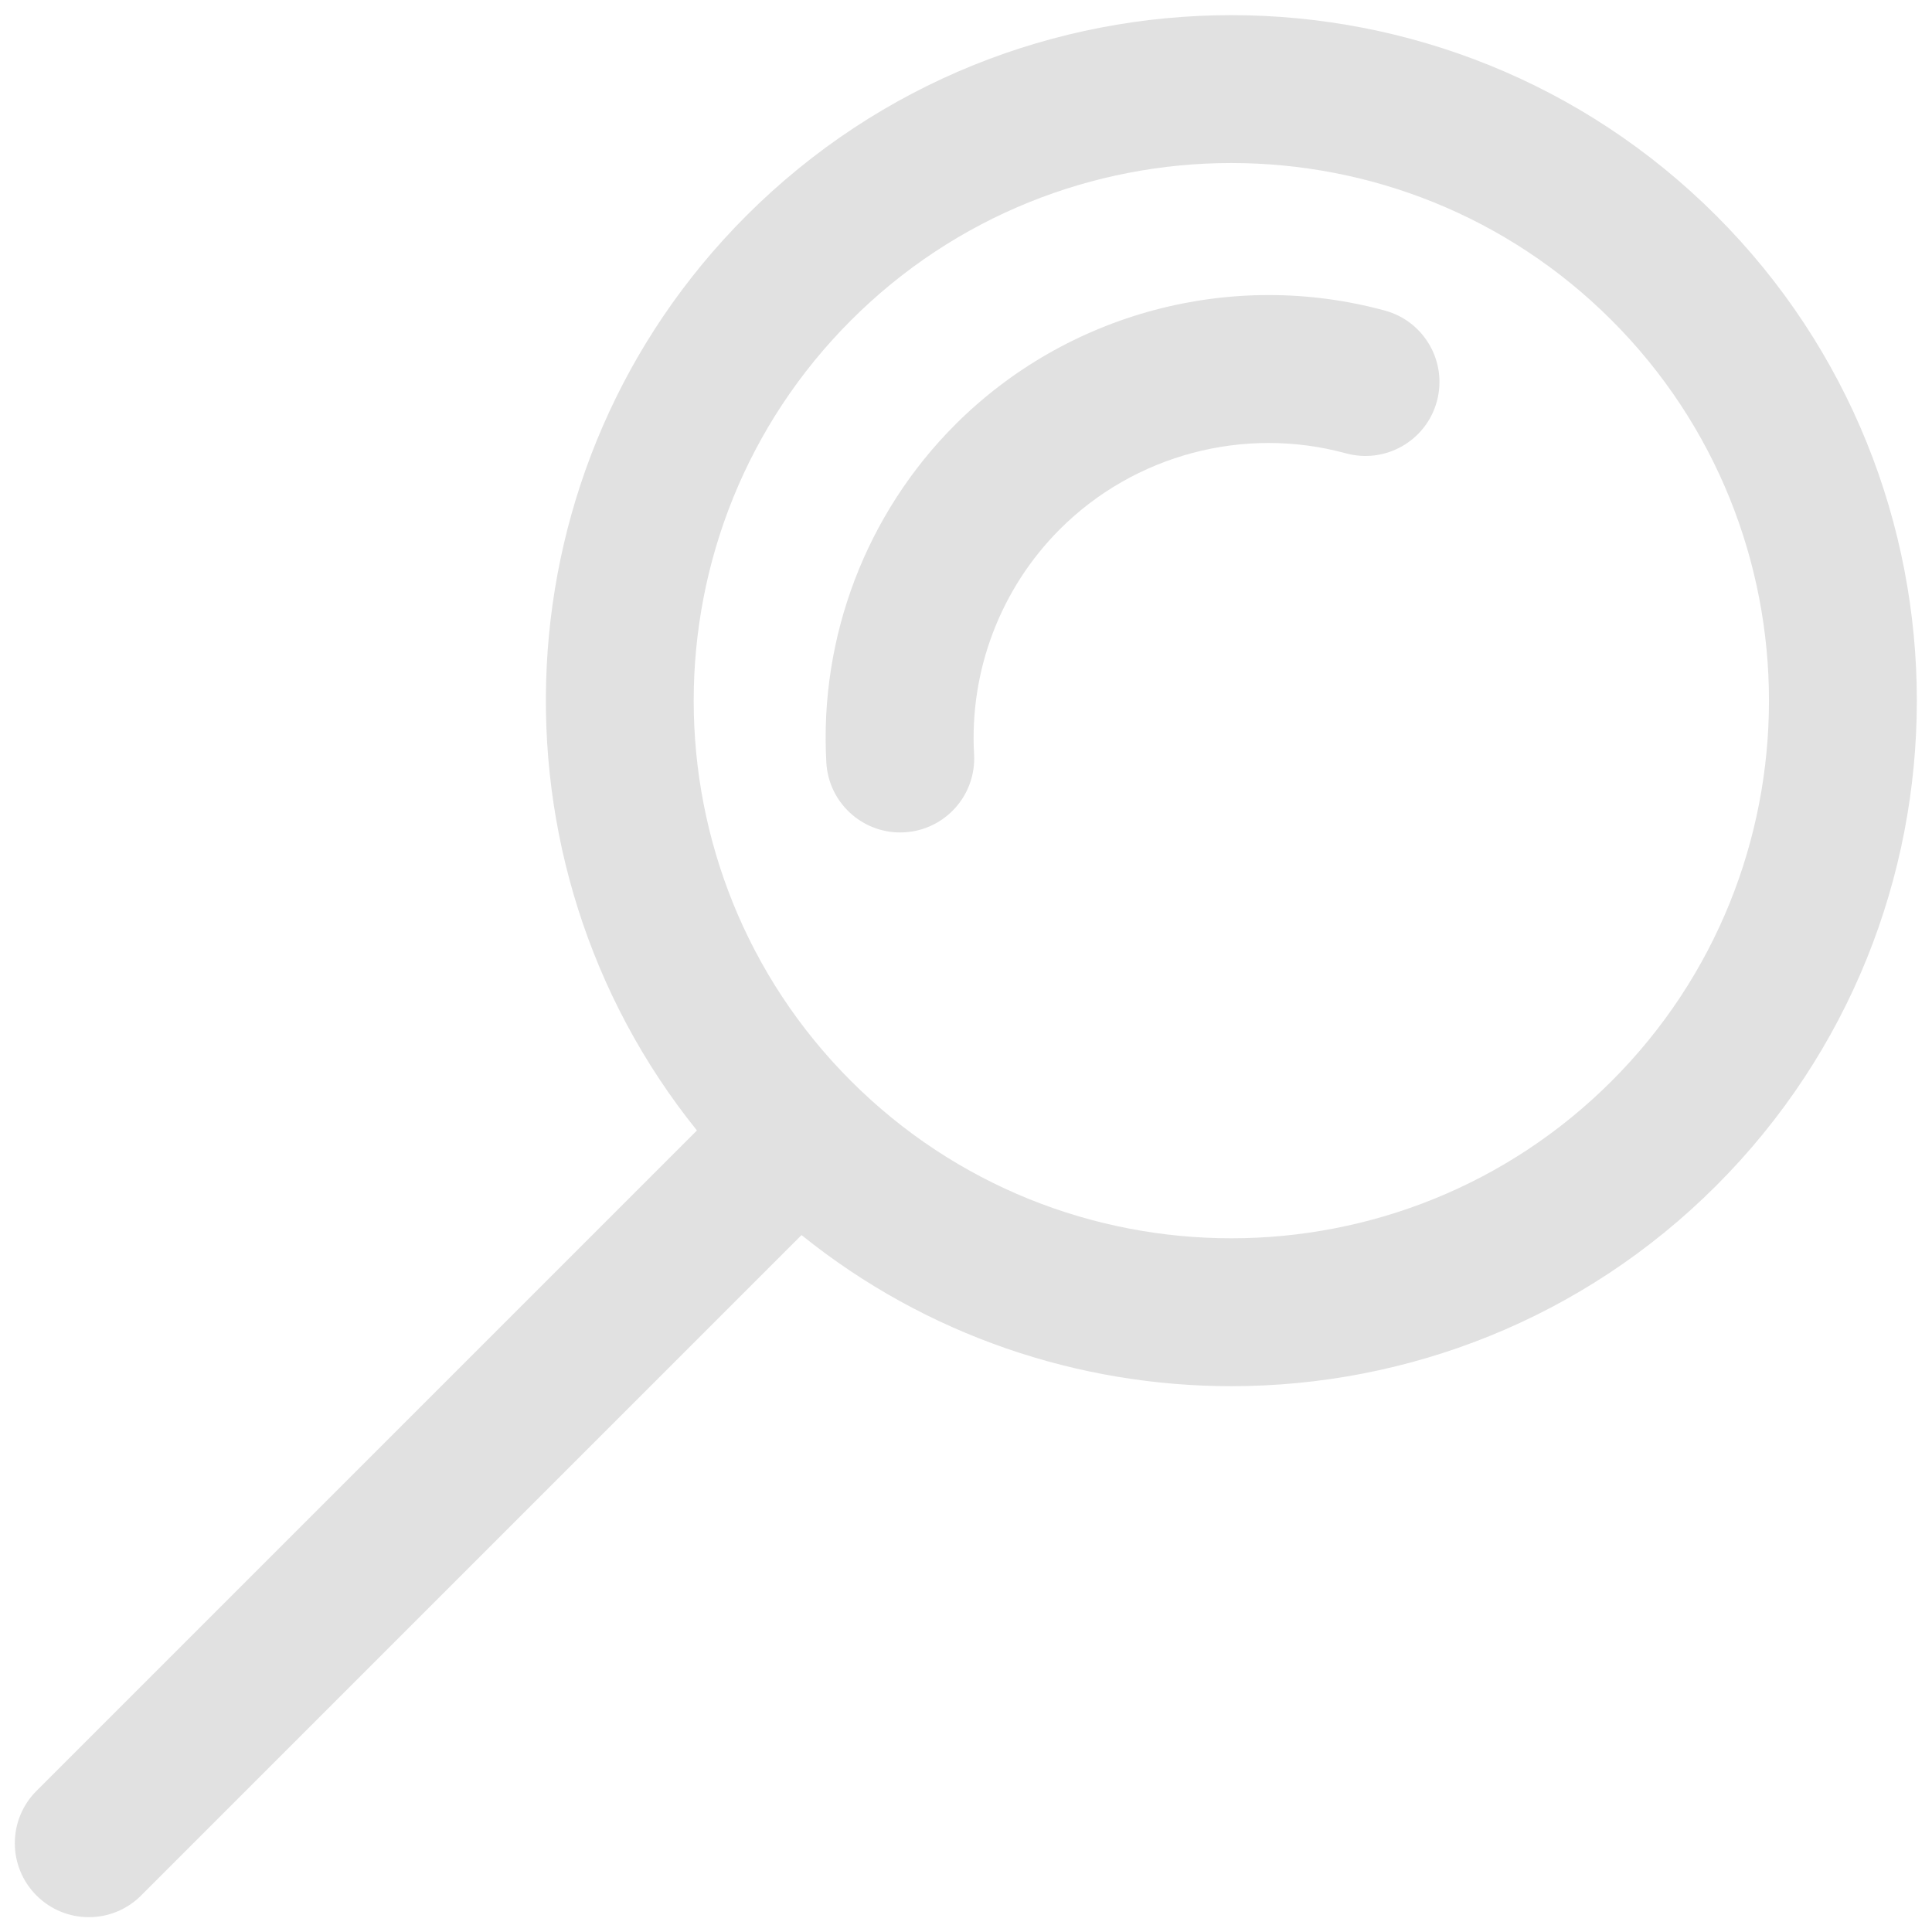 <svg xmlns="http://www.w3.org/2000/svg" xmlns:xlink="http://www.w3.org/1999/xlink" version="1.1" width="256" height="256" viewBox="0 0 256 256" xml:space="preserve">
<desc>Created with Fabric.js 1.7.22</desc>
<defs>
</defs>
<g transform="translate(128 128) scale(0.72 0.72)" style="">
	<g style="stroke: none; stroke-width: 0; stroke-dasharray: none; stroke-linecap: butt; stroke-linejoin: miter; stroke-miterlimit: 10; fill: none; fill-rule: nonzero; opacity: 1;" transform="translate(-175.05 -175.05) scale(3.89 3.89)" >
	<path d="M 80.496 9.503 c -12.65 -12.65 -33.236 -12.65 -45.887 0 c 0 0 0 0 0 0 C 22.795 21.319 22.018 40.051 32.27 52.78 L 1.025 84.025 c -1.367 1.366 -1.367 3.583 0 4.949 C 1.708 89.658 2.604 90 3.5 90 s 1.792 -0.342 2.475 -1.025 L 37.219 57.73 c 5.914 4.764 13.123 7.149 20.333 7.149 c 8.309 0 16.618 -3.162 22.943 -9.488 C 93.147 42.739 93.147 22.155 80.496 9.503 z M 75.547 50.441 c -9.922 9.921 -26.066 9.921 -35.988 0 c -9.922 -9.922 -9.922 -26.066 0 -35.988 v 0 c 9.921 -9.922 26.066 -9.922 35.988 0 S 85.469 40.52 75.547 50.441 z" style="stroke: none; stroke-width: 1; stroke-dasharray: none; stroke-linecap: butt; stroke-linejoin: miter; stroke-miterlimit: 10; fill: rgb(225,225,225); fill-rule: nonzero; opacity: 1;" transform=" matrix(1 0 0 1 0 0) " stroke-linecap="round" />
	<path d="M 41.885 38.682 c -1.843 0 -3.386 -1.439 -3.492 -3.303 c -0.336 -5.951 1.887 -11.78 6.098 -15.992 c 5.301 -5.301 13.091 -7.367 20.329 -5.394 c 1.864 0.508 2.964 2.433 2.456 4.297 c -0.509 1.865 -2.431 2.964 -4.298 2.457 c -4.815 -1.316 -10.008 0.06 -13.537 3.59 c -2.803 2.803 -4.283 6.685 -4.059 10.648 c 0.109 1.93 -1.367 3.583 -3.297 3.691 C 42.019 38.68 41.952 38.682 41.885 38.682 z" style="stroke: none; stroke-width: 1; stroke-dasharray: none; stroke-linecap: butt; stroke-linejoin: miter; stroke-miterlimit: 10; fill: rgb(225,225,225); fill-rule: nonzero; opacity: 1;" transform=" matrix(1 0 0 1 0 0) " stroke-linecap="round" />
</g>
</g>
</svg>